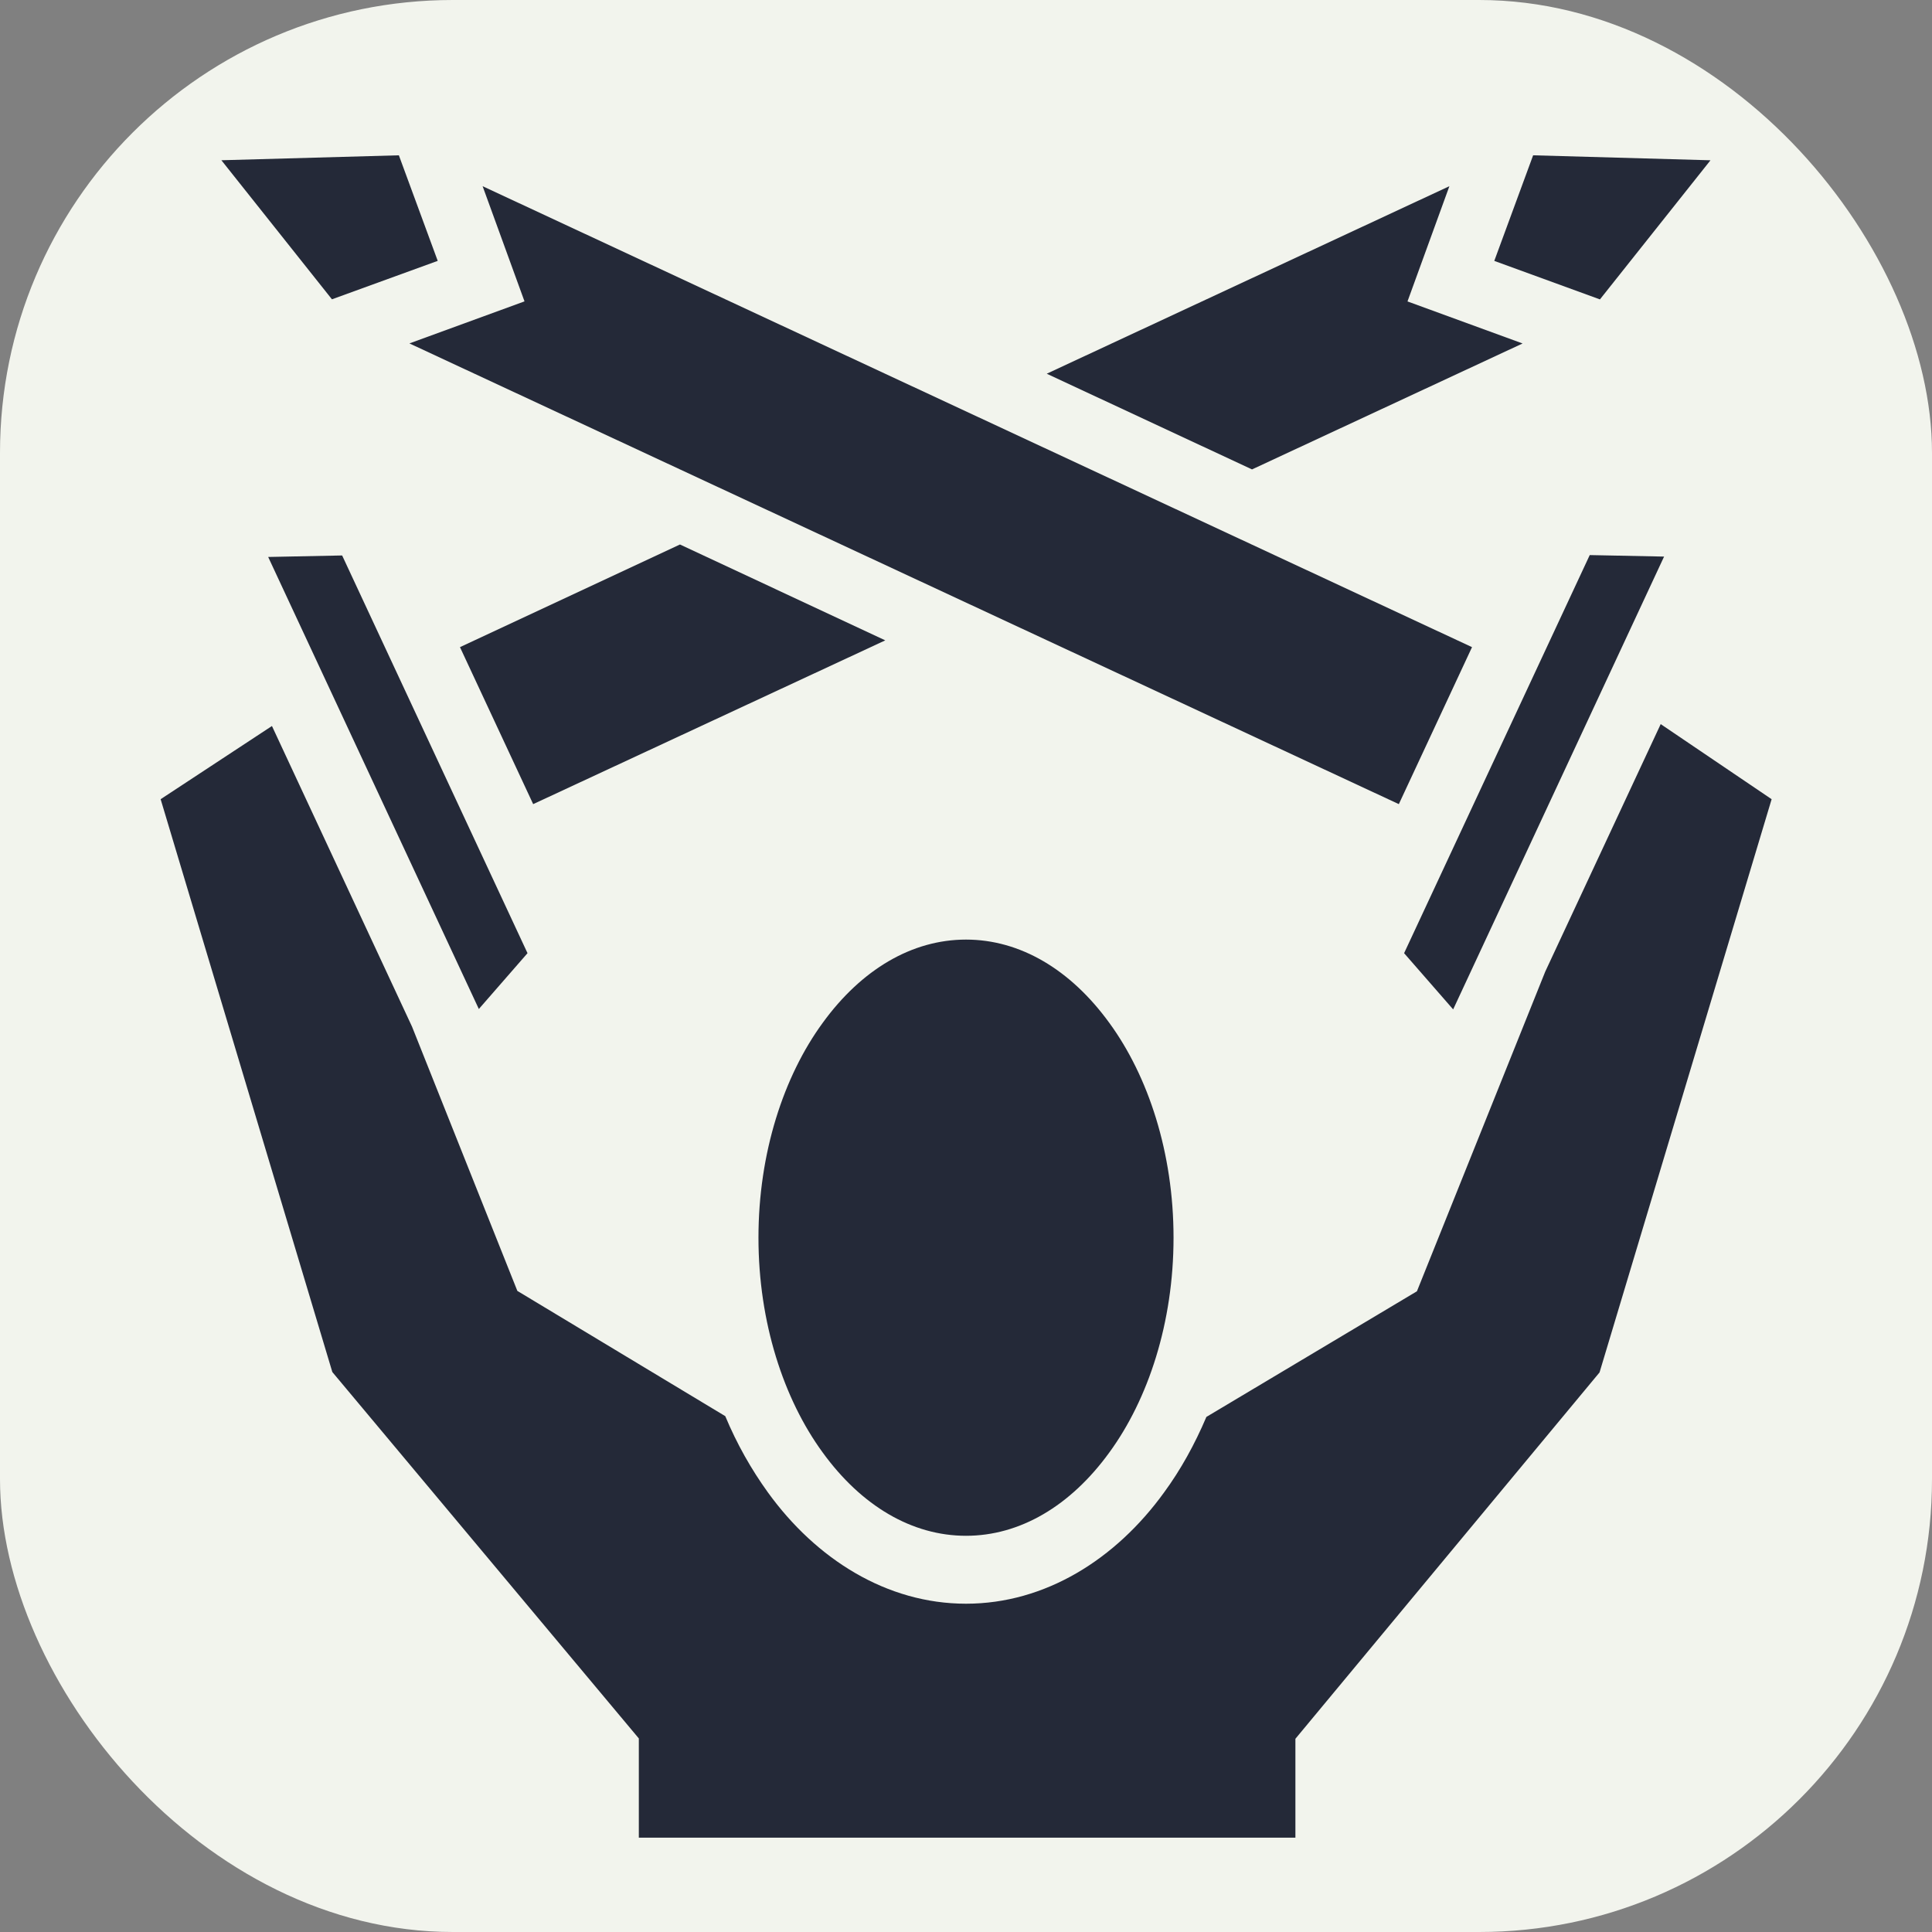 <svg xmlns="http://www.w3.org/2000/svg" xmlns:xlink="http://www.w3.org/1999/xlink" width="256px" height="256px" viewBox="0 0 256 256" version="1.1">
<rect x="0" y="0" width="256" height="256" fill="#808080" stroke="none"/>
<title>Competetive Programming</title>
<rect width="256" height="256" fill="#f2f4ed" rx="60" />
<g id="surface1">
<path style=" stroke:none;fill-rule:nonzero;fill:#242938;fill-opacity:1;" d="M 52.852 20.578 L 29.336 21.234 L 43.984 39.66 L 58 34.566 Z M 203.148 20.578 L 198 34.57 L 212 39.672 L 226.648 21.238 Z M 63.949 24.672 L 69.5 39.934 L 54.25 45.504 L 185.352 106.551 L 195.051 85.75 Z M 192.051 24.672 L 138.699 49.52 L 165.898 62.199 L 201.75 45.512 L 186.5 39.941 Z M 90.102 72.148 L 60.949 85.75 L 70.648 106.551 L 117.301 84.852 Z M 210.648 73.551 L 186.051 126.301 L 192.551 133.75 L 220.5 73.75 Z M 45.336 73.602 L 35.535 73.801 L 63.449 133.699 L 69.898 126.301 Z M 220.051 95.949 L 204.75 128.75 L 187.75 171.102 L 159.852 187.75 C 158.301 191.398 156.449 194.75 154.25 197.75 C 147.852 206.602 138.5 212.5 128 212.5 C 117.5 212.5 108.148 206.602 101.75 197.75 C 99.551 194.699 97.648 191.352 96.102 187.648 L 68.551 171.051 L 54.602 136.051 L 36.035 96.199 L 21.285 105.898 L 44.035 181.801 L 84.648 230.352 L 84.648 243.5 L 171.648 243.5 L 171.648 230.398 L 211.949 181.852 L 234.75 105.898 Z M 128 124.5 C 120.852 124.5 114.148 128.449 109 135.551 C 103.852 142.602 100.5 152.75 100.5 164 C 100.5 175.25 103.852 185.398 109 192.449 C 114.148 199.551 120.852 203.5 128 203.5 C 135.148 203.5 141.852 199.551 147 192.449 C 152.148 185.398 155.5 175.25 155.5 164 C 155.5 152.75 152.148 142.602 147 135.551 C 141.852 128.449 135.148 124.5 128 124.5 Z M 128 124.5 "/>
</g>
</svg>
